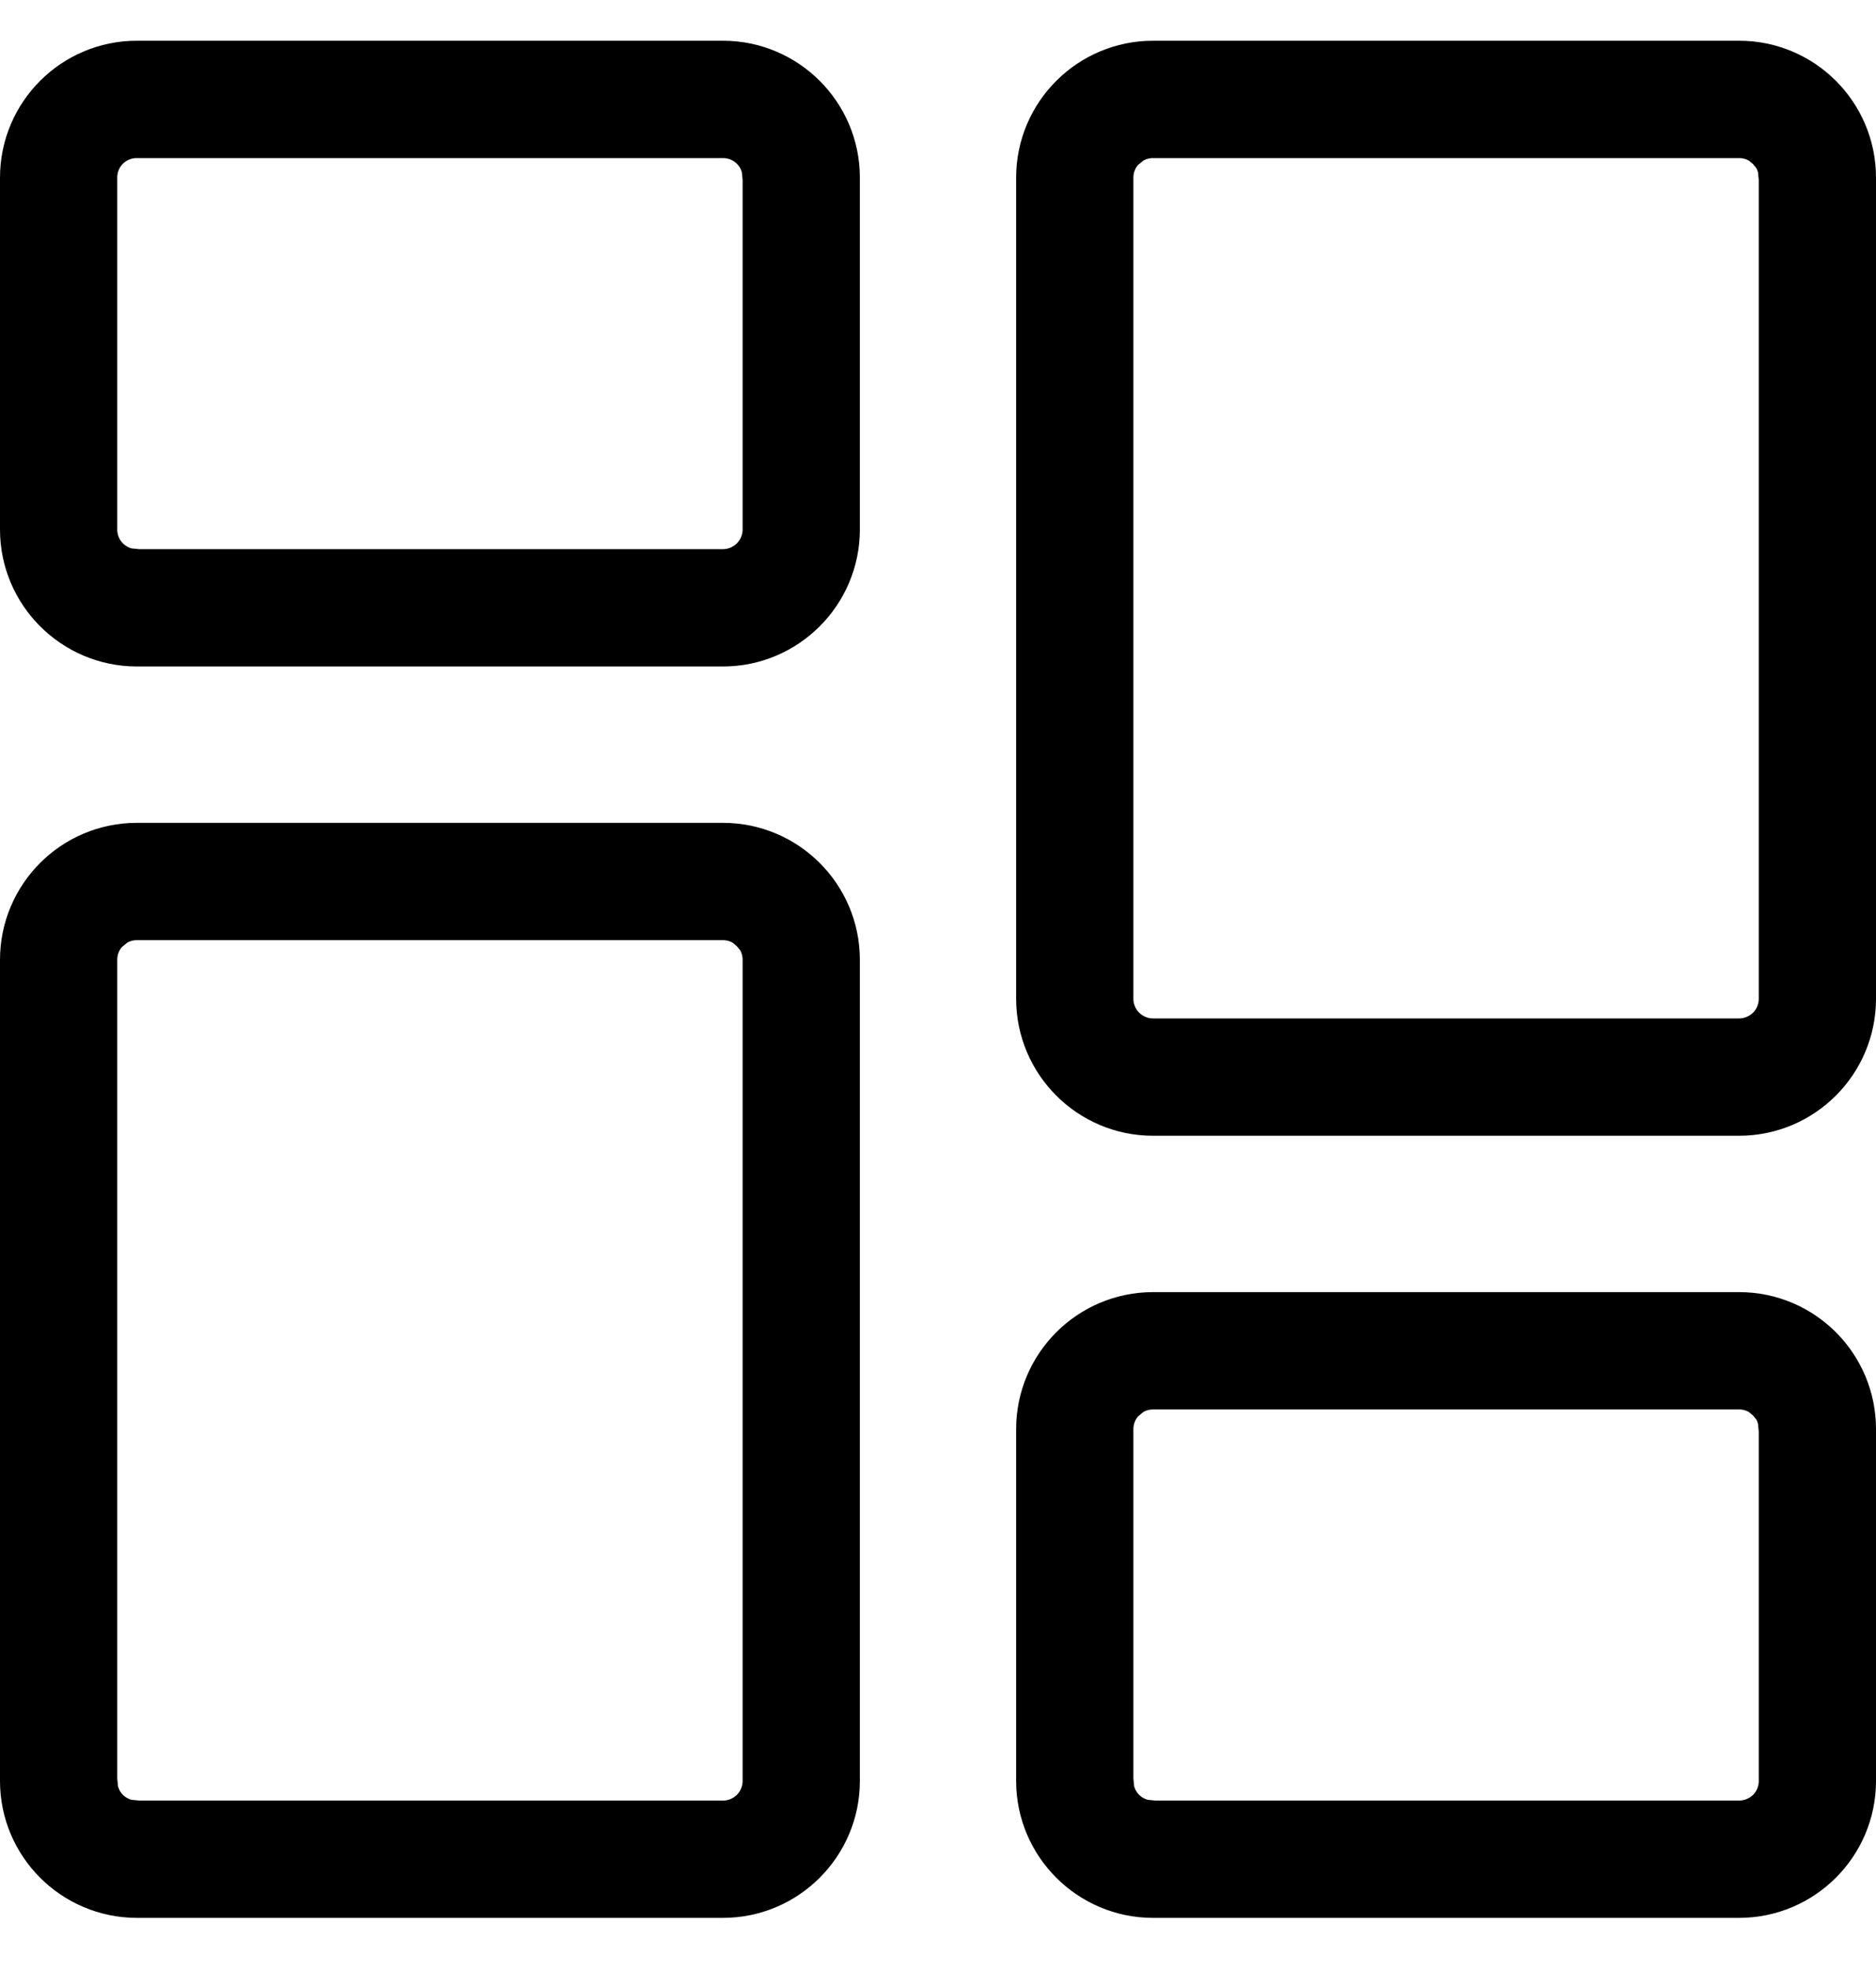 <svg width="20" height="21" viewBox="0 0 20 21" fill="none" xmlns="http://www.w3.org/2000/svg">
<g clip-path="url(#clip0_607_1945)">
<path d="M1.458 9.267H7.708C8.236 9.267 8.667 9.697 8.667 10.226V18.976C8.667 19.503 8.236 19.934 7.708 19.934H1.458C0.93 19.933 0.5 19.503 0.5 18.976V10.226C0.5 9.697 0.93 9.267 1.458 9.267ZM12.292 14.267H18.542C19.07 14.267 19.5 14.697 19.5 15.226V18.976C19.5 19.503 19.07 19.933 18.542 19.934H12.292C11.764 19.934 11.333 19.503 11.333 18.976V15.226C11.333 14.697 11.764 14.267 12.292 14.267ZM1.458 9.517C1.317 9.517 1.181 9.559 1.065 9.636L0.957 9.725C0.824 9.857 0.75 10.038 0.75 10.226V18.976L0.764 19.114C0.791 19.25 0.857 19.377 0.957 19.477C1.057 19.576 1.183 19.643 1.319 19.67L1.458 19.684H7.708C7.896 19.684 8.076 19.609 8.209 19.477C8.342 19.344 8.417 19.163 8.417 18.976V10.226C8.417 10.085 8.375 9.948 8.298 9.832L8.209 9.725L8.102 9.636C7.986 9.559 7.849 9.517 7.708 9.517H1.458ZM12.292 14.517C12.151 14.517 12.014 14.559 11.898 14.636L11.791 14.725C11.658 14.857 11.583 15.038 11.583 15.226V18.976L11.597 19.114C11.624 19.25 11.691 19.377 11.791 19.477C11.891 19.576 12.017 19.643 12.153 19.67L12.292 19.684H18.542C18.73 19.683 18.91 19.609 19.043 19.477C19.176 19.344 19.25 19.163 19.25 18.976V15.226L19.236 15.087C19.218 14.996 19.182 14.909 19.131 14.832L19.043 14.725L18.935 14.636C18.819 14.559 18.683 14.517 18.542 14.517H12.292ZM12.292 0.934H18.542C19.07 0.934 19.5 1.364 19.5 1.892V10.642C19.5 11.17 19.07 11.6 18.542 11.601H12.292C11.764 11.601 11.333 11.17 11.333 10.642V1.892C11.333 1.364 11.764 0.934 12.292 0.934ZM12.292 1.184C12.151 1.184 12.014 1.226 11.898 1.303L11.791 1.391C11.658 1.523 11.583 1.704 11.583 1.892V10.642C11.583 10.829 11.658 11.01 11.791 11.143C11.924 11.275 12.104 11.351 12.292 11.351H18.542C18.73 11.35 18.91 11.275 19.043 11.143C19.176 11.01 19.25 10.829 19.25 10.642V1.892L19.236 1.753C19.218 1.662 19.182 1.576 19.131 1.499L19.043 1.391L18.935 1.303C18.819 1.226 18.683 1.184 18.542 1.184H12.292ZM1.458 0.934H7.708C8.236 0.934 8.667 1.364 8.667 1.892V5.642C8.667 6.17 8.236 6.601 7.708 6.601H1.458C0.93 6.6 0.5 6.17 0.5 5.642V1.892C0.5 1.364 0.93 0.934 1.458 0.934ZM1.458 1.184C1.27 1.184 1.09 1.258 0.957 1.391C0.824 1.523 0.75 1.704 0.75 1.892V5.642C0.75 5.829 0.824 6.01 0.957 6.143C1.057 6.242 1.183 6.31 1.319 6.337L1.458 6.351H7.708C7.896 6.351 8.076 6.275 8.209 6.143C8.342 6.01 8.417 5.829 8.417 5.642V1.892L8.403 1.753C8.376 1.617 8.309 1.49 8.209 1.391C8.076 1.258 7.896 1.184 7.708 1.184H1.458Z" fill="black" stroke="black"/>
</g>
<defs>
<clipPath id="clip0_607_1945">
<rect width="20" height="20" fill="white" transform="translate(0 0.434)"/>
</clipPath>
</defs>
</svg>
